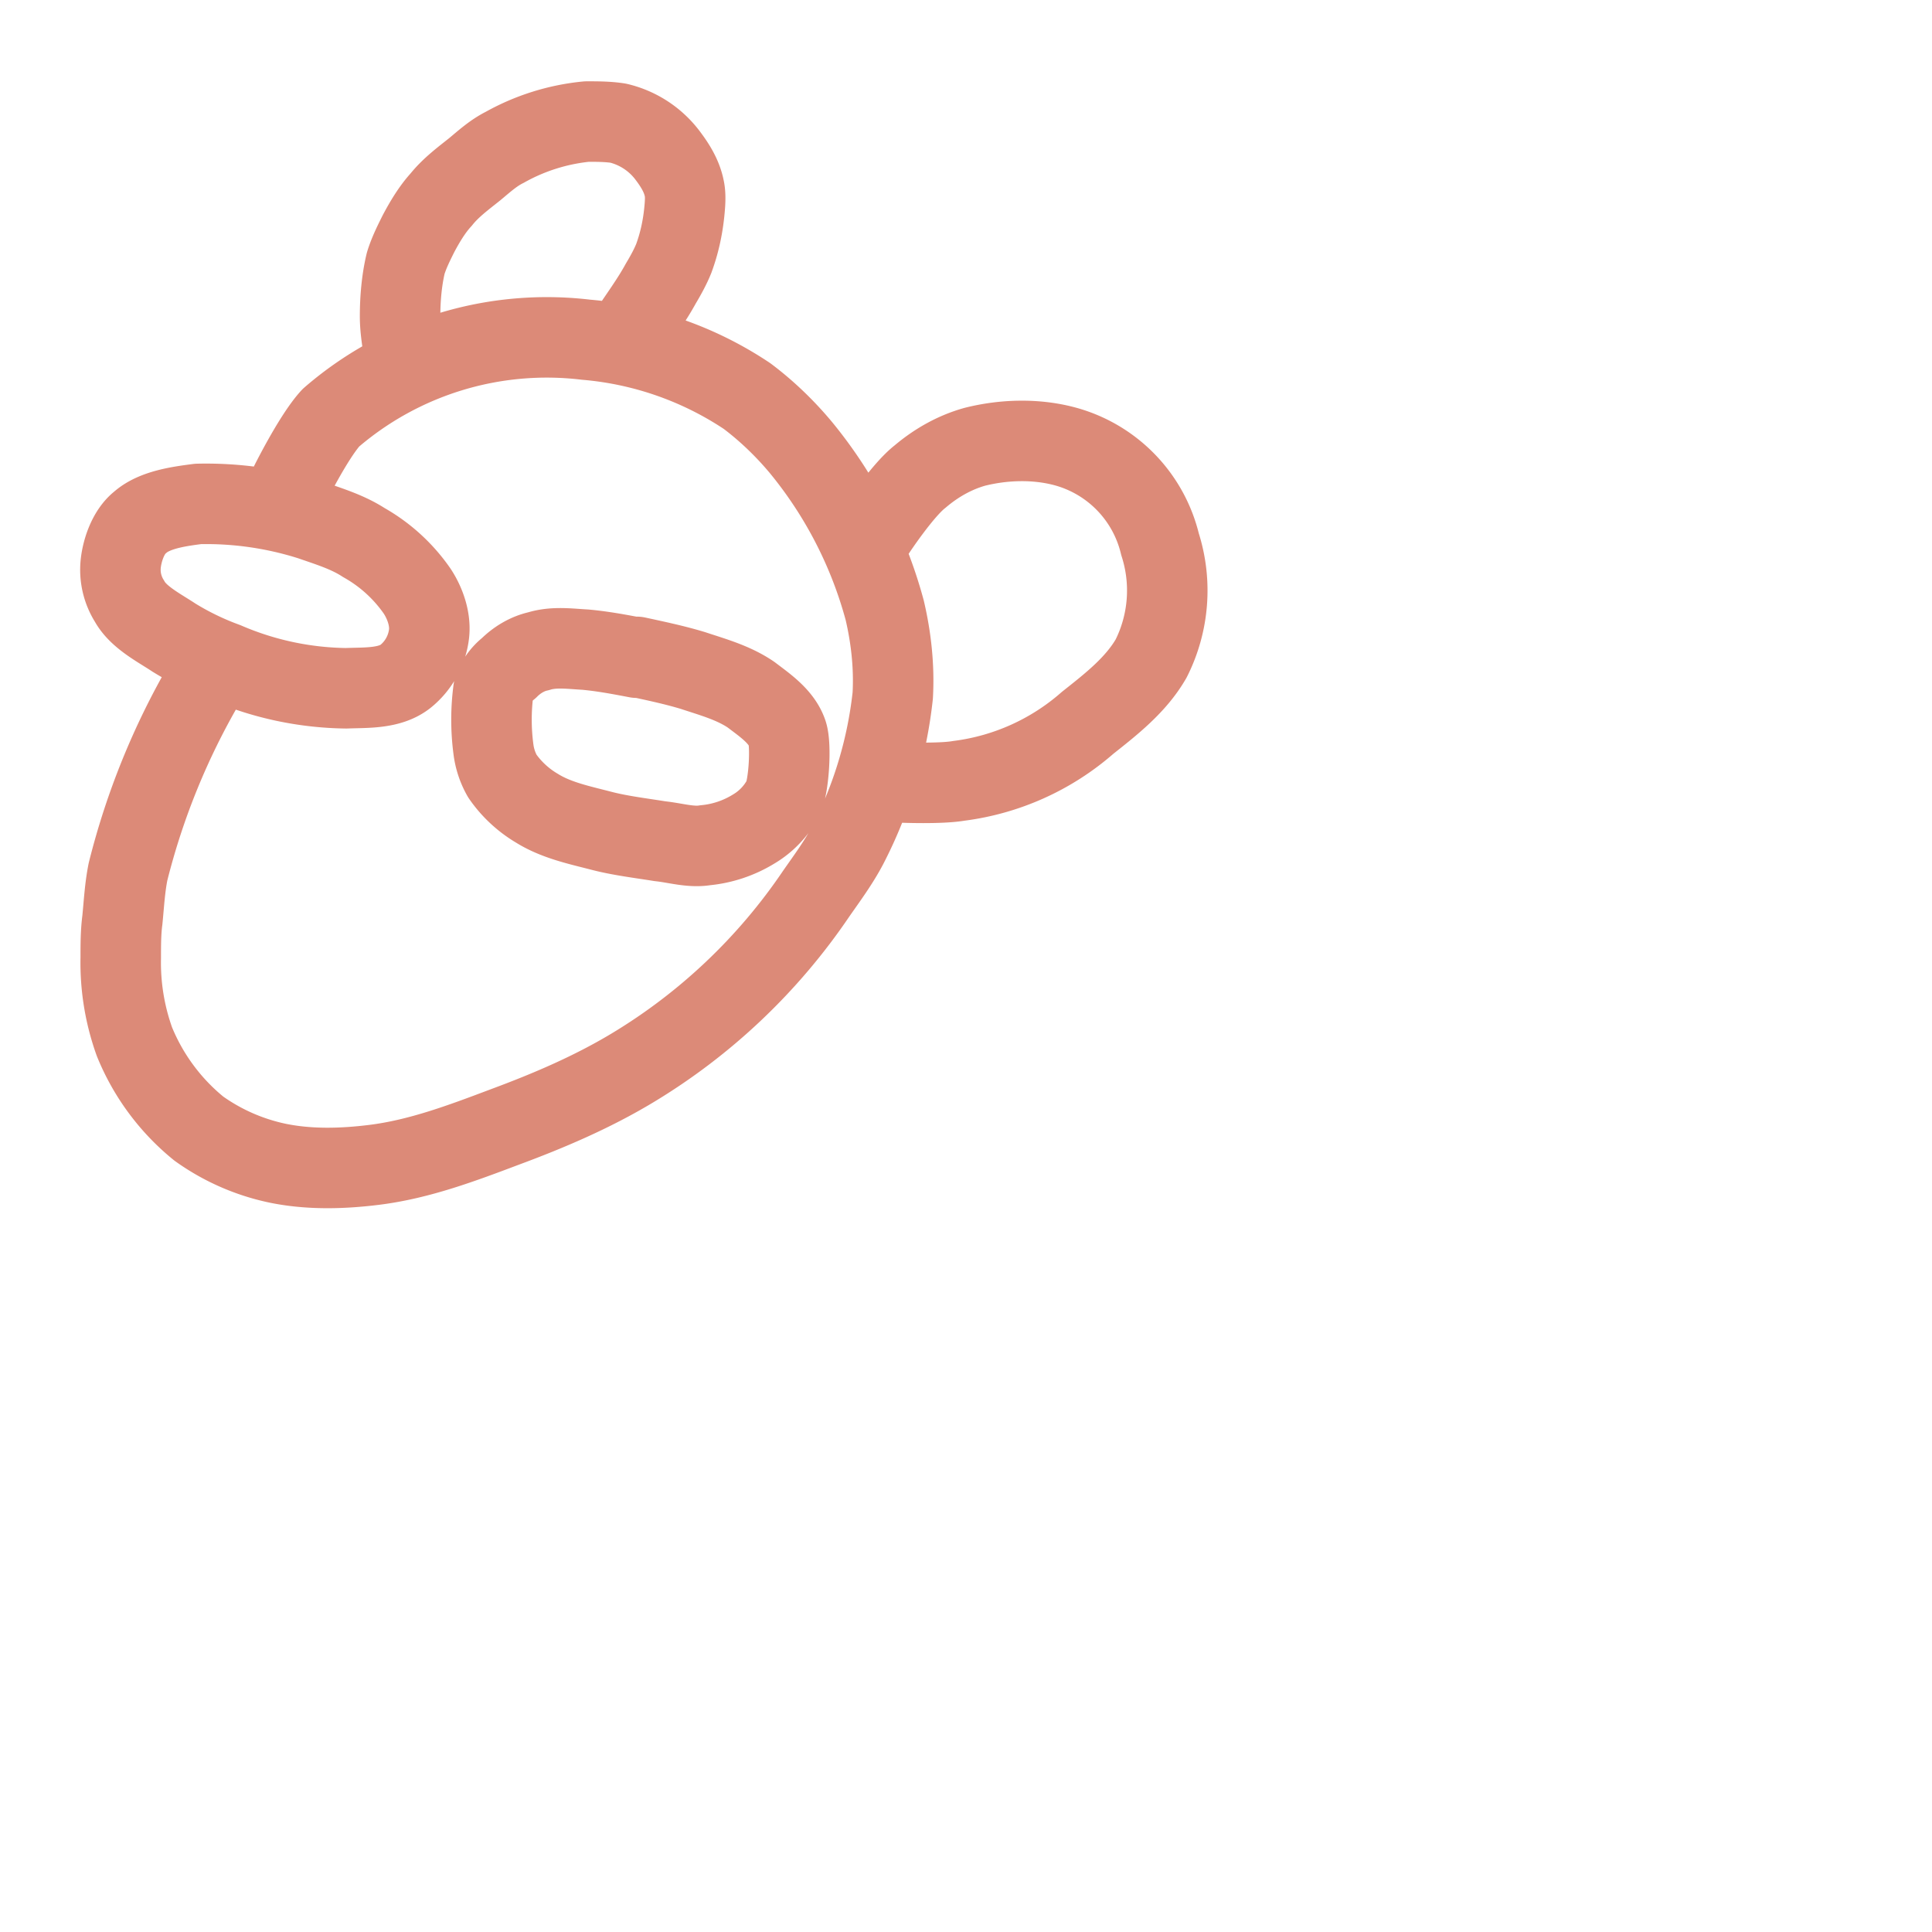 <svg viewBox="0 0 24 24" xmlns="http://www.w3.org/2000/svg"> <path fill="none" stroke="#dc8a78" stroke-linecap="round" stroke-linejoin="round" d="M3.86 6.46c.23.08.46.15.66.28a2 2 0 01.66.6c.1.15.17.35.15.53a.8.8 0 01-.29.53c-.2.16-.5.14-.74.15a3.9 3.9 0 01-1.5-.32 3.5 3.5 0 01-.64-.31c-.18-.12-.44-.25-.55-.45A.73.73 0 011.5 7c.02-.18.1-.4.24-.51.18-.16.49-.2.72-.23a4.3 4.3 0 011.4.2m4.05 1.7c.23.05.47.1.7.17.24.08.5.15.72.3.17.13.38.27.45.48.05.15.02.65-.05.8a.97.97 0 01-.37.39 1.4 1.4 0 01-.6.2c-.18.03-.37-.03-.56-.05-.25-.04-.5-.07-.73-.13-.27-.07-.56-.13-.8-.28-.17-.1-.32-.24-.43-.4a.9.9 0 01-.11-.33 2.8 2.8 0 010-.74c.03-.1.1-.2.19-.27.1-.1.23-.18.37-.21.19-.06.39-.03.58-.02.22.02.43.06.64.1zM3.59 6.04s.3-.61.52-.85a4.1 4.1 0 013.17-.97 4.25 4.25 0 012 .7c.24.18.47.4.67.64a5.4 5.4 0 011.04 2.02c.08.34.12.7.1 1.06a5.3 5.3 0 01-.56 1.86c-.11.21-.25.4-.39.6a7.3 7.3 0 01-2.29 2.17c-.5.3-1.04.53-1.58.73-.53.2-1.06.4-1.62.47-.4.05-.81.06-1.2-.02a2.6 2.6 0 01-.98-.43 2.7 2.7 0 01-.8-1.08 2.9 2.9 0 01-.17-1.04c0-.16 0-.32.02-.47.02-.2.03-.4.07-.6a9 9 0 01.95-2.34m2.49-4c-.02-.19-.06-.37-.06-.56 0-.22.02-.45.07-.66.04-.13.1-.25.16-.37.08-.15.17-.3.28-.42.12-.15.27-.26.42-.38.12-.1.23-.2.37-.27a2.6 2.6 0 011.02-.32c.13 0 .26 0 .39.02a1.08 1.08 0 01.62.41c.09.12.17.25.2.4.02.09.01.2 0 .3-.02.19-.06.38-.13.57-.04.1-.1.21-.16.31-.12.22-.27.42-.4.62m3.07 2.45s.33-.5.55-.67c.2-.17.43-.3.68-.37.36-.09.75-.1 1.1-.01a1.66 1.66 0 011.2 1.22 1.88 1.88 0 01-.11 1.42c-.19.33-.5.57-.79.8a3 3 0 01-1.6.72c-.23.04-.71.02-.71.02" />
</svg>
